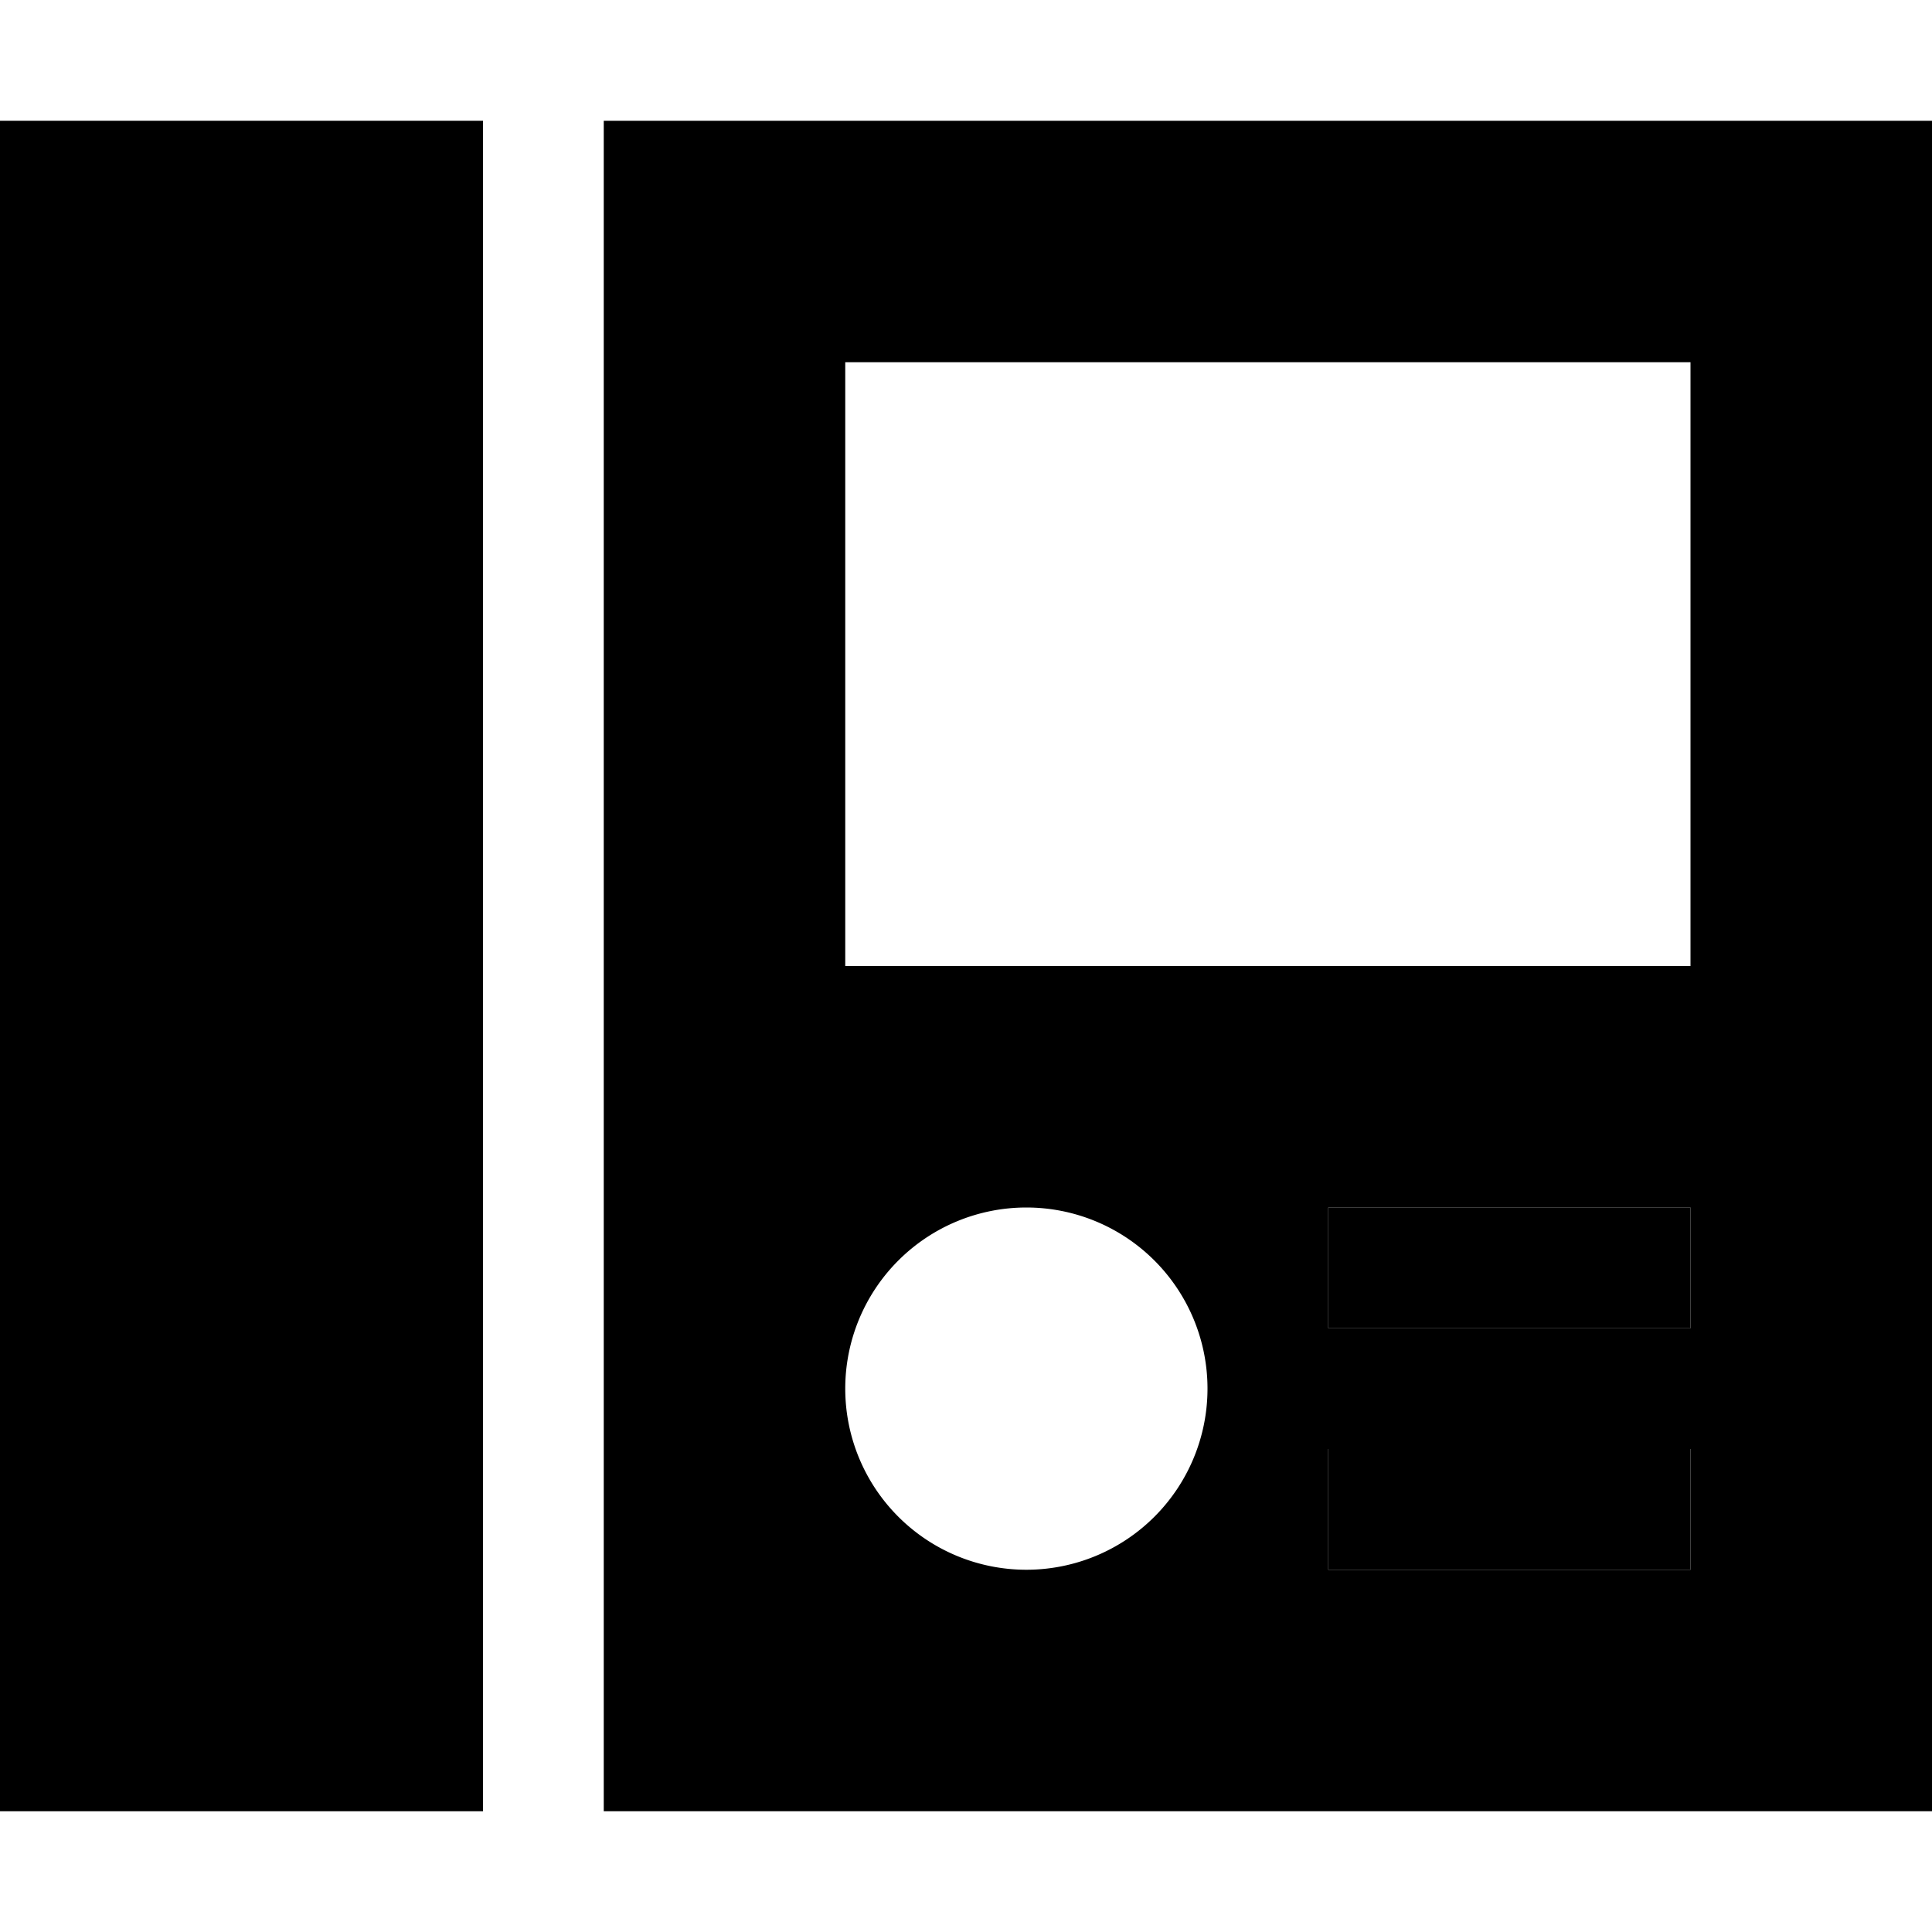 <svg xmlns="http://www.w3.org/2000/svg" viewBox="0 0 512 512"><path class="pr-icon-duotone-secondary" d="M160 32l0 448 352 0 0-448L160 32zm64 64l224 0 0 160-224 0 0-160zm96 272a48 48 0 1 1 -96 0 48 48 0 1 1 96 0zm32-48l16 0 64 0 16 0 0 32-16 0-64 0-16 0 0-32zm0 64l16 0 64 0 16 0 0 32-16 0-64 0-16 0 0-32z"/><path class="pr-icon-duotone-primary" d="M128 32L0 32 0 480l128 0 0-448zM368 320l-16 0 0 32 16 0 64 0 16 0 0-32-16 0-64 0zm0 64l-16 0 0 32 16 0 64 0 16 0 0-32-16 0-64 0z"/></svg>